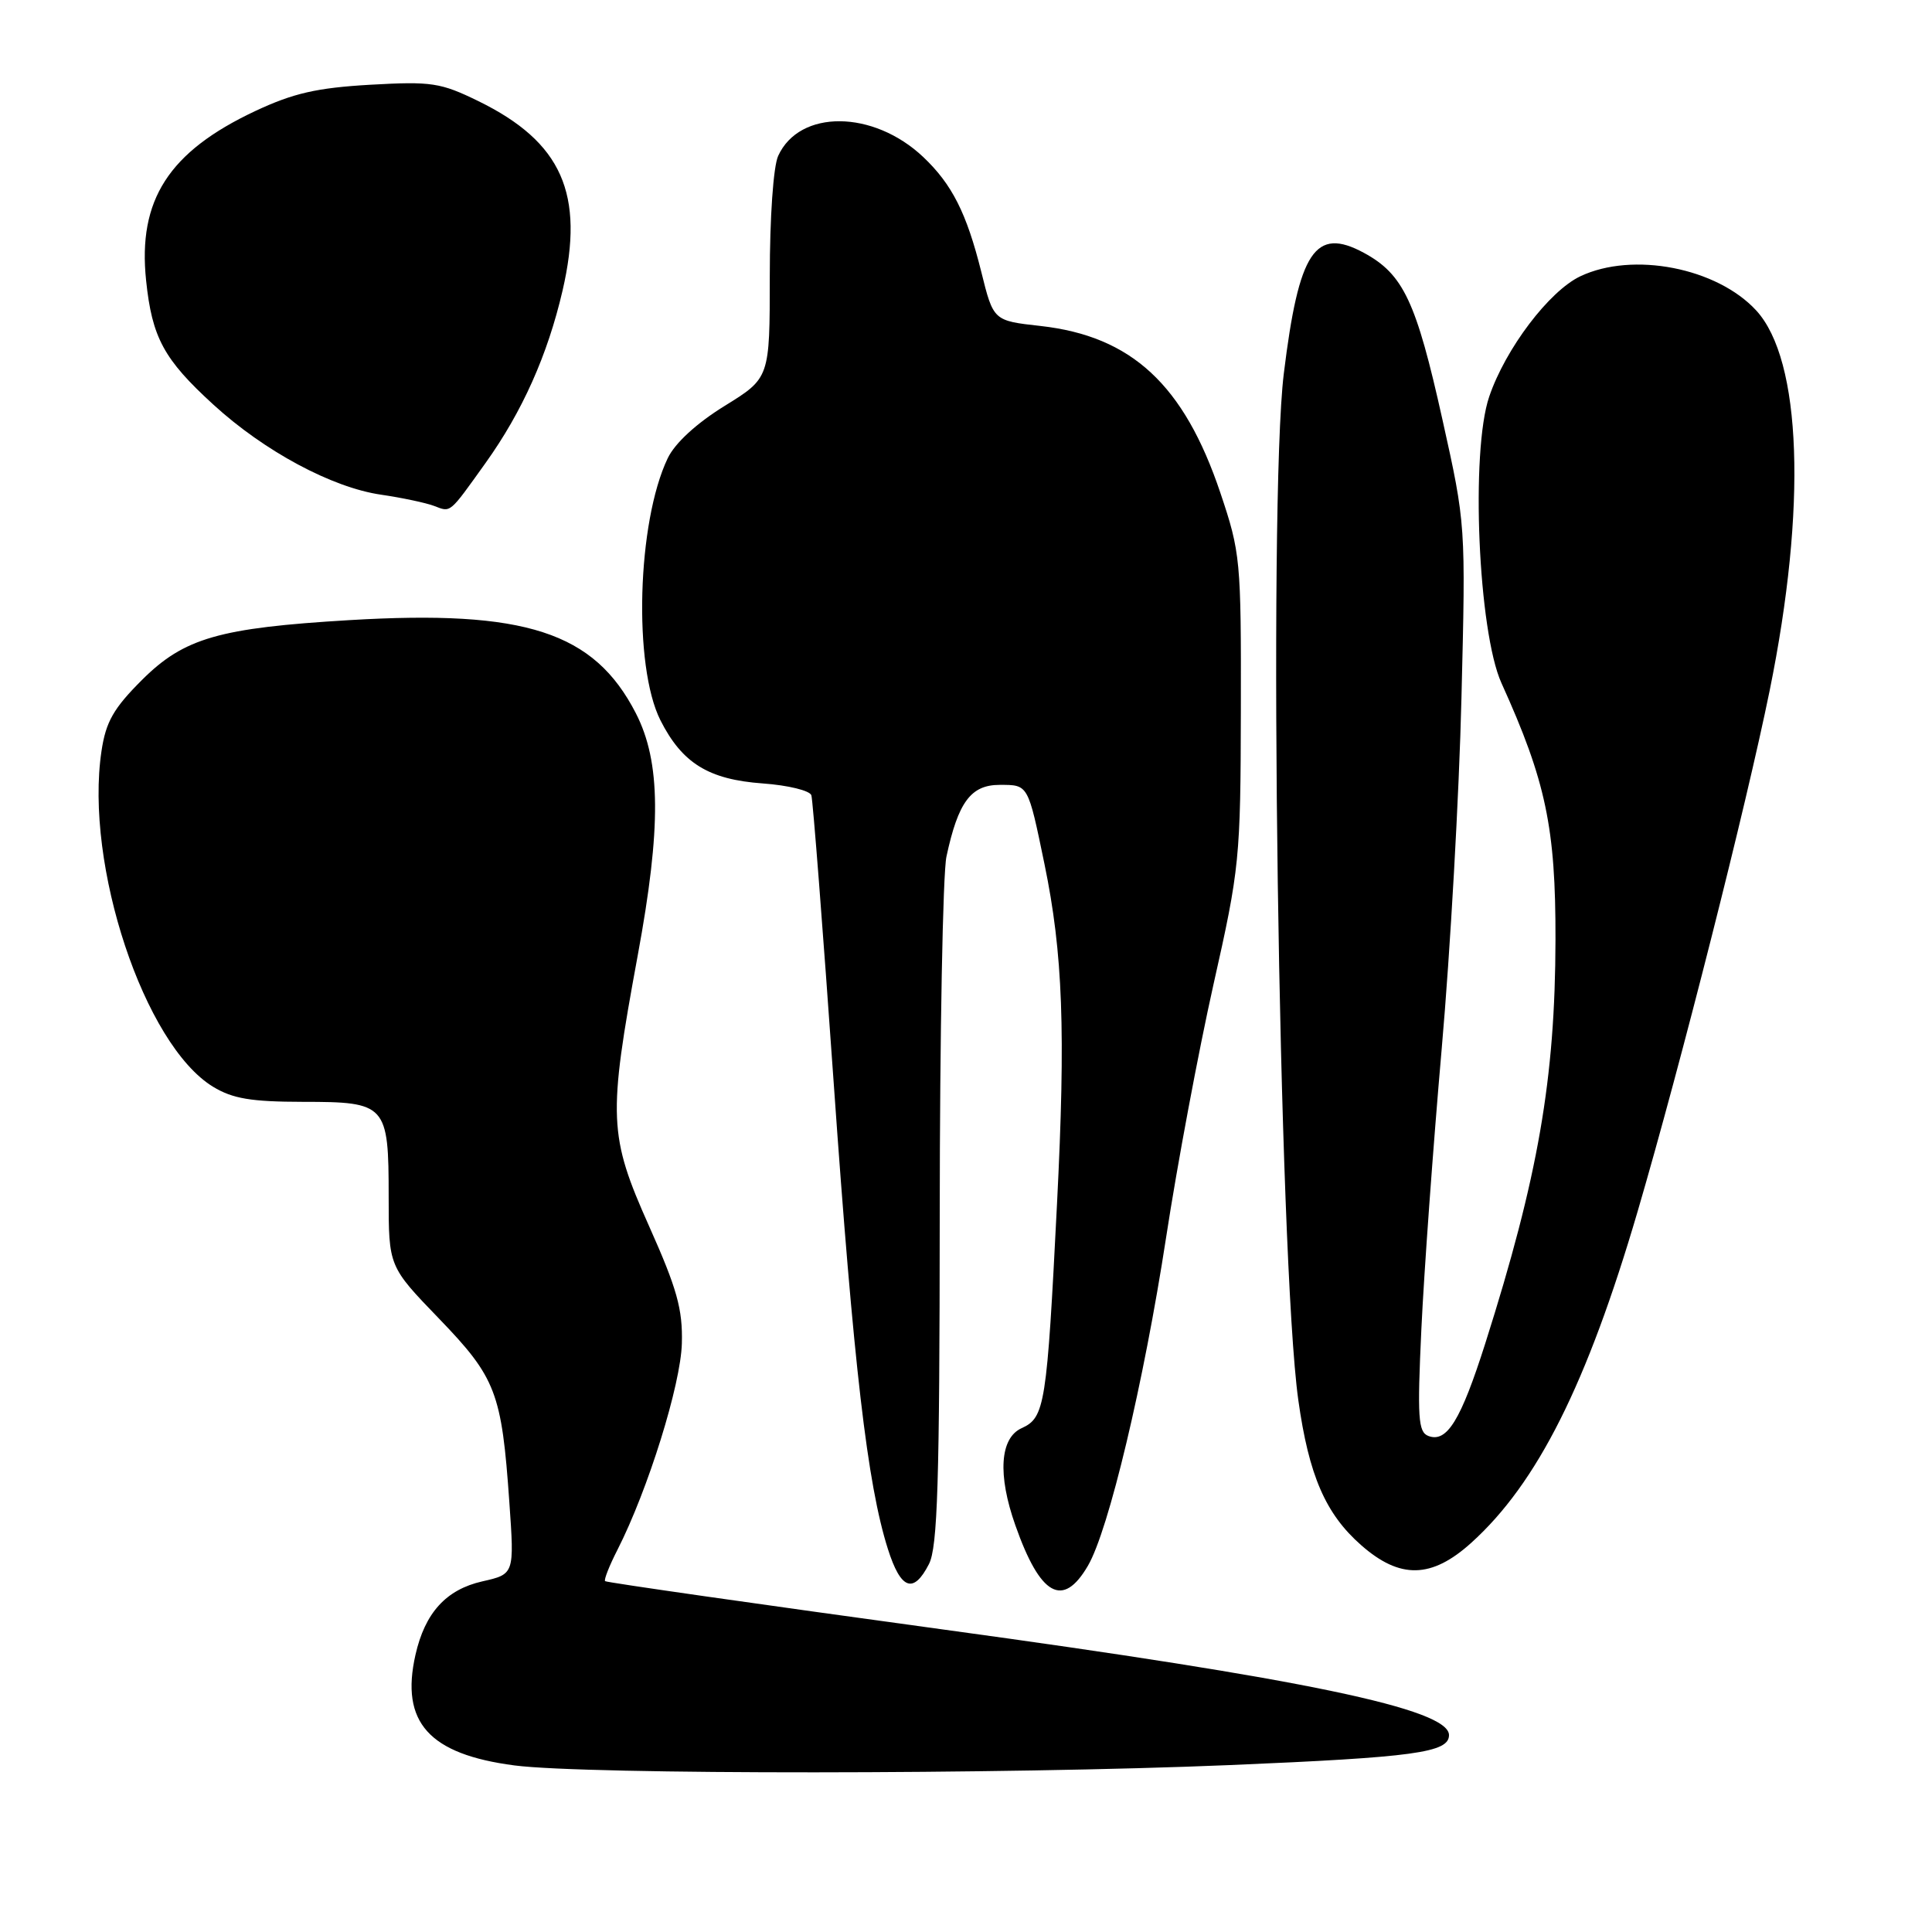 <?xml version="1.0" encoding="UTF-8" standalone="no"?>
<!DOCTYPE svg PUBLIC "-//W3C//DTD SVG 1.1//EN" "http://www.w3.org/Graphics/SVG/1.1/DTD/svg11.dtd" >
<svg xmlns="http://www.w3.org/2000/svg" xmlns:xlink="http://www.w3.org/1999/xlink" version="1.1" viewBox="0 0 256 256">
 <g >
 <path fill="currentColor"
d=" M 163.00 233.88 C 187.43 232.85 192.00 232.23 192.00 229.91 C 192.00 226.45 172.86 222.46 125.00 215.92 C 100.53 212.57 80.36 209.69 80.18 209.51 C 80.00 209.34 80.74 207.46 81.82 205.35 C 85.87 197.39 90.21 183.46 90.35 178.00 C 90.47 173.47 89.70 170.74 86.02 162.50 C 80.64 150.45 80.54 148.09 84.50 126.61 C 87.64 109.62 87.57 100.97 84.25 94.50 C 78.72 83.74 69.62 80.78 46.30 82.17 C 29.03 83.20 24.39 84.54 18.83 90.08 C 15.04 93.86 14.03 95.64 13.45 99.51 C 11.19 114.58 19.11 138.44 28.23 144.00 C 30.83 145.58 33.27 145.99 40.13 146.00 C 51.20 146.00 51.50 146.33 51.50 158.57 C 51.50 167.81 51.50 167.81 58.16 174.71 C 65.73 182.56 66.48 184.53 67.49 199.04 C 68.16 208.58 68.16 208.58 63.91 209.54 C 59.11 210.63 56.31 213.70 55.05 219.28 C 53.03 228.21 56.84 232.45 68.18 233.93 C 77.75 235.17 133.12 235.14 163.00 233.88 Z  M 144.15 207.48 C 146.91 202.77 151.56 183.20 154.51 164.00 C 155.98 154.38 158.81 139.30 160.78 130.50 C 164.26 115.04 164.38 113.81 164.42 94.00 C 164.46 74.20 164.37 73.22 161.70 65.29 C 156.88 50.97 149.95 44.54 137.85 43.19 C 131.63 42.50 131.63 42.50 130.02 36.00 C 128.08 28.24 126.15 24.42 122.34 20.81 C 115.72 14.55 105.93 14.47 103.11 20.66 C 102.47 22.06 102.00 28.83 102.00 36.59 C 102.00 50.09 102.00 50.09 96.01 53.79 C 92.29 56.09 89.44 58.71 88.48 60.71 C 84.42 69.19 83.89 88.25 87.51 95.44 C 90.39 101.13 93.88 103.29 101.07 103.81 C 104.42 104.05 107.32 104.76 107.51 105.38 C 107.71 105.99 109.04 123.15 110.47 143.50 C 113.11 181.06 114.93 196.69 117.65 205.25 C 119.36 210.64 121.04 211.25 123.09 207.25 C 124.24 205.01 124.50 196.44 124.52 161.00 C 124.53 137.07 124.93 115.70 125.41 113.50 C 126.96 106.27 128.65 104.00 132.46 104.00 C 136.27 104.00 136.20 103.86 138.40 114.50 C 140.84 126.34 141.22 136.61 140.06 159.50 C 138.71 186.23 138.46 187.84 135.37 189.24 C 132.49 190.55 132.17 195.41 134.54 202.11 C 137.84 211.48 140.84 213.15 144.15 207.48 Z  M 194.95 204.43 C 203.71 196.52 210.28 183.41 217.00 160.50 C 222.74 140.89 231.35 106.92 234.49 91.50 C 239.43 67.20 238.74 47.70 232.71 41.14 C 227.50 35.48 216.36 33.31 209.40 36.61 C 205.27 38.57 199.49 46.20 197.33 52.55 C 194.84 59.84 195.87 83.69 198.95 90.51 C 204.84 103.51 206.14 109.68 206.11 124.50 C 206.07 142.99 203.82 155.92 196.81 178.00 C 193.56 188.21 191.72 191.21 189.26 190.27 C 187.91 189.75 187.79 187.84 188.34 176.09 C 188.69 168.61 189.90 151.93 191.03 139.00 C 192.17 126.07 193.35 105.15 193.65 92.50 C 194.22 69.51 194.22 69.49 191.14 55.64 C 187.65 39.93 185.96 36.34 180.72 33.50 C 174.26 30.01 172.10 33.27 170.11 49.51 C 168.01 66.58 169.44 166.92 172.03 185.50 C 173.43 195.51 175.64 200.60 180.37 204.75 C 185.51 209.27 189.69 209.18 194.95 204.43 Z  M 64.33 61.36 C 69.21 54.54 72.56 47.04 74.54 38.51 C 77.51 25.69 74.46 18.82 63.39 13.40 C 58.37 10.95 57.20 10.77 49.04 11.23 C 41.96 11.64 38.87 12.35 33.83 14.71 C 22.36 20.10 18.24 26.50 19.36 37.17 C 20.15 44.75 21.71 47.62 28.28 53.62 C 35.02 59.79 44.00 64.61 50.50 65.55 C 53.25 65.95 56.40 66.62 57.50 67.03 C 59.78 67.90 59.46 68.16 64.33 61.36 Z "/>
</g>
</svg>